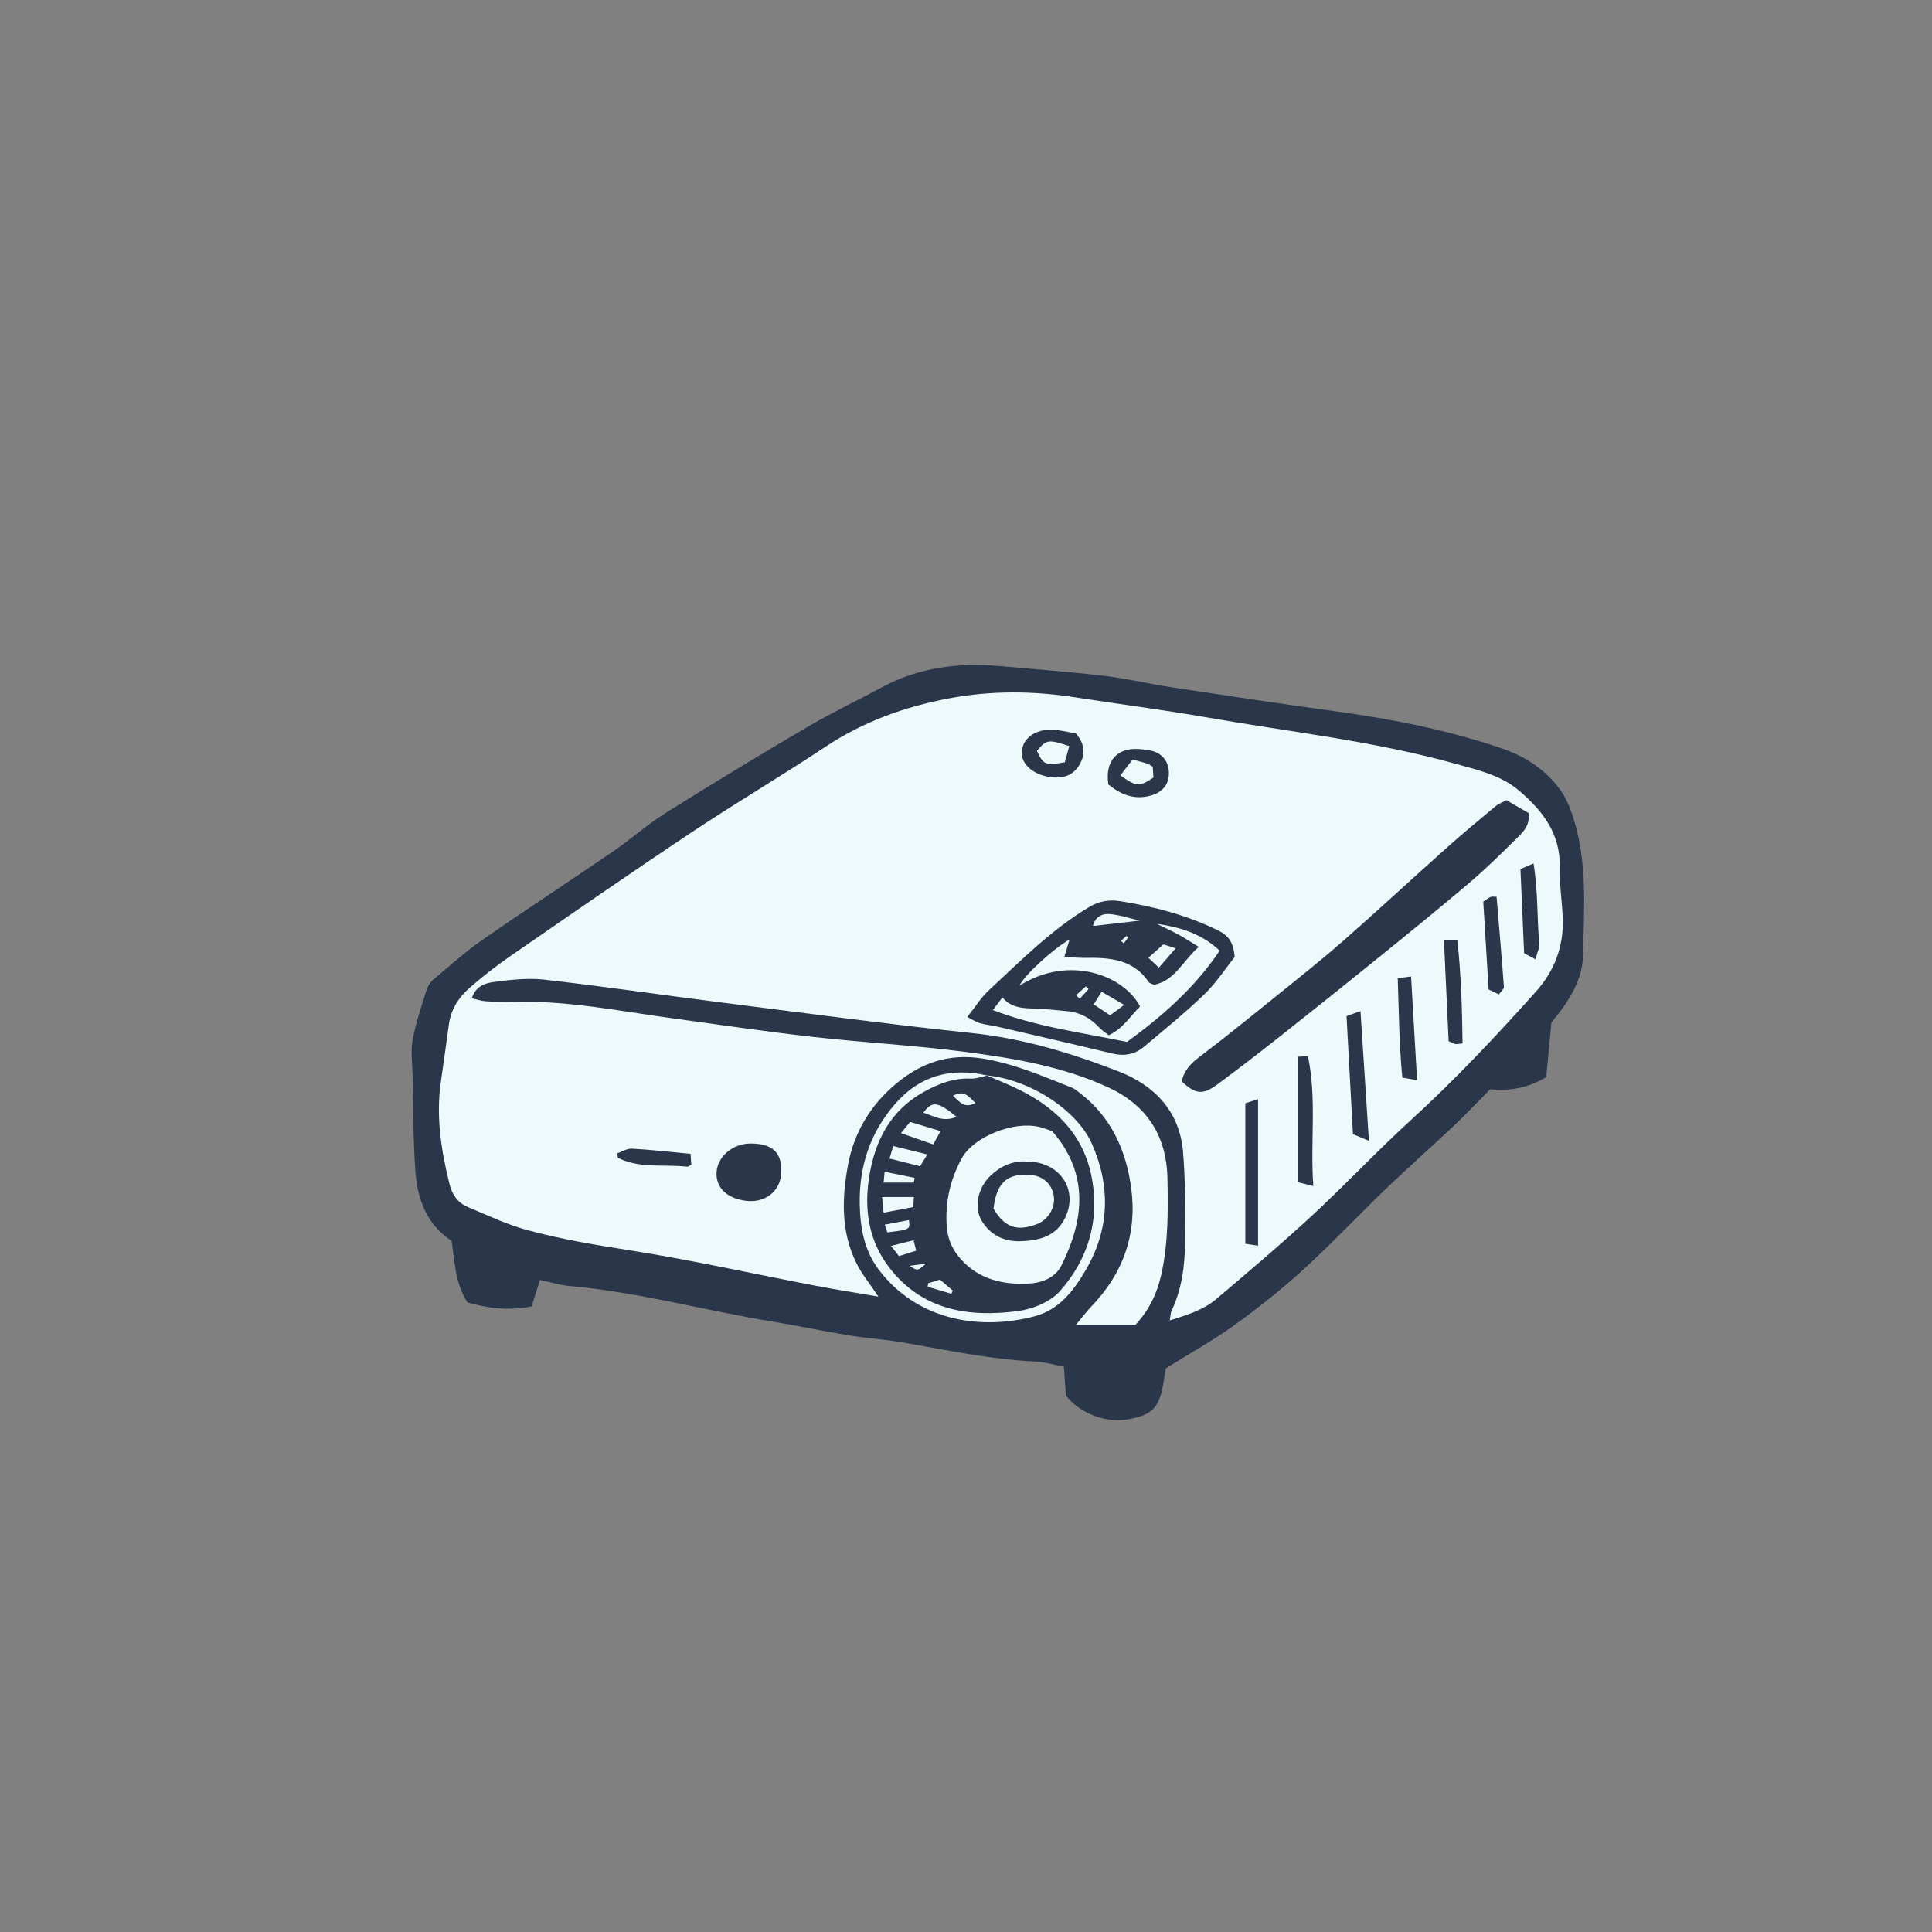 <svg version="1.1" id="svg" xmlns="http://www.w3.org/2000/svg" xmlns:xlink="http://www.w3.org/1999/xlink" x="0px" y="0px"
	 width="200px" height="200px" viewBox="0 0 200 200" enable-background="new 0 0 200 200" xml:space="preserve">
<rect x="0" y="0" width="200" height="200" fill="#808080" stroke="none"/>
<path class="stroke" fill="#2a374b"  d="M162.752,84.314c-0.311-0.905-0.707-1.827-1.268-2.591c-1.529-2.084-3.63-3.443-6.061-4.267
	c-5.642-1.909-11.453-3.051-17.348-3.849c-5.575-0.757-11.14-1.602-16.703-2.444c-2.354-0.356-4.679-0.916-7.04-1.194
	c-3.577-0.424-7.176-0.688-10.766-1.009c-4.291-0.384-8.424,0.106-12.28,2.193c-2.526,1.367-5.135,2.592-7.609,4.046
	c-4.949,2.908-9.861,5.88-14.726,8.928c-1.911,1.197-3.611,2.729-5.477,4.007c-4.491,3.076-9.056,6.047-13.524,9.154
	c-1.801,1.254-3.443,2.735-5.126,4.152c-0.309,0.26-0.553,0.675-0.673,1.065c-0.522,1.693-1.111,3.382-1.43,5.117
	c-0.216,1.179-0.038,2.432-0.01,3.65c0.076,3.302,0.051,6.611,0.285,9.9c0.205,2.881,1.105,5.536,3.752,7.283
	c0.338,2.152,0.354,4.402,1.65,6.374c2.13,0.605,4.279,0.889,6.637,0.406c0.282-0.896,0.566-1.798,0.862-2.73
	c1.071,0.224,2.073,0.538,3.093,0.627c7.088,0.629,13.949,2.529,20.944,3.673c2.653,0.434,5.284,0.999,7.938,1.432
	c1.868,0.304,3.769,0.416,5.632,0.74c4.517,0.789,9.004,1.748,13.606,1.963c1.011,0.047,2.012,0.351,3.018,0.537
	c0.086,1.17,0.157,2.139,0.222,3.003c1.564,1.946,4.241,2.891,6.645,2.412c2.252-0.448,2.962-1.167,3.395-3.463
	c0.134-0.711,0.237-1.429,0.294-1.777c2.556-1.594,4.911-2.896,7.077-4.459c2.475-1.786,4.885-3.692,7.138-5.75
	c2.979-2.72,5.751-5.667,8.661-8.464c2.293-2.201,4.683-4.302,6.992-6.485c1.283-1.213,2.493-2.505,3.704-3.73
	c2.092,0.178,3.975-0.142,5.813-1.271c0.172-1.826,0.341-3.639,0.529-5.637c2.044-2.46,3.229-4.575,3.275-6.98
	C163.967,93.995,164.378,89.064,162.752,84.314z"/>
<path fill-rule="evenodd" clip-rule="evenodd" fill="#eef9fc" class="fill" d="M90.935,134.225c-2.348-0.403-4.434-0.729-6.505-1.125
	c-6.492-1.244-12.951-2.687-19.477-3.708c-3.513-0.55-7.009-1.135-10.424-2.07c-2.104-0.576-4.108-1.531-6.129-2.385
	c-1.014-0.426-1.596-1.269-1.866-2.356c-0.863-3.467-1.409-6.955-0.903-10.538c0.281-1.997,0.571-3.994,0.837-5.992
	c0.205-1.542,0.999-2.779,2.115-3.762c1.327-1.168,2.729-2.264,4.185-3.269c6.246-4.311,12.483-8.635,18.8-12.84
	c4.585-3.052,9.335-5.857,13.925-8.9c3.902-2.587,8.165-4.118,12.724-4.979c4.384-0.828,8.762-0.791,13.157-0.102
	c4.471,0.702,8.964,1.262,13.42,2.044c8.674,1.524,17.462,2.46,25.969,4.848c2.265,0.636,4.605,1.147,6.514,2.776
	c2.486,2.121,4.275,4.49,4.191,7.966c-0.041,1.706,0.227,3.416,0.303,5.126c0.132,2.956-0.82,5.518-2.805,7.729
	c-4.132,4.608-8.358,9.113-12.94,13.289c-3.483,3.176-6.711,6.632-10.173,9.832c-3.236,2.992-6.608,5.842-9.973,8.692
	c-1.305,1.106-2.933,1.604-4.784,2.188c0.089-0.522,0.079-0.767,0.171-0.962c1.079-2.265,1.393-4.696,1.409-7.152
	c0.021-3.12,0.052-6.254-0.21-9.357c-0.352-4.158-2.936-6.849-6.64-8.293c-4.9-1.911-9.914-3.426-15.219-3.984
	c-8.759-0.923-17.49-2.099-26.229-3.203c-6.012-0.761-12.007-1.646-18.027-2.326c-1.733-0.196-3.538,0.014-5.281,0.249
	c-0.825,0.112-1.815,0.4-2.229,1.671c0.51,0.12,0.938,0.28,1.373,0.311c0.916,0.063,1.838,0.104,2.754,0.074
	c5.607-0.188,11.078,0.938,16.588,1.688c4.848,0.661,9.689,1.38,14.551,1.929c5.287,0.595,10.611,0.874,15.885,1.565
	c5.027,0.66,10.063,1.512,14.726,3.66c3.968,1.828,6.046,4.99,6.135,9.417c0.067,3.371,0.095,6.741-0.657,10.049
	c-0.438,1.931-1.294,3.679-2.67,5.129c-1.934,0-3.802,0-6.15,0c0.702-0.845,1.109-1.403,1.586-1.896
	c3.325-3.427,4.765-7.56,4.143-12.241c-0.519-3.909-2.072-7.416-5.362-9.902c-0.243-0.184-0.481-0.402-0.76-0.512
	c-3.003-1.185-5.933-2.474-9.197-3.013c-3.541-0.583-6.41,0.419-9.01,2.582c-2.626,2.185-4.348,5.012-4.979,8.36
	c-0.652,3.467-0.765,6.973,0.871,10.255C89.221,131.902,90.039,132.885,90.935,134.225z M155.943,82.833
	c-0.564,0.305-0.864,0.408-1.091,0.598c-1.688,1.415-3.389,2.814-5.031,4.281c-3.604,3.216-7.145,6.505-10.776,9.69
	c-2.298,2.016-4.7,3.912-7.079,5.835c-2.57,2.074-5.138,4.156-7.77,6.149c-0.92,0.696-1.638,1.425-1.854,2.564
	c1.402,1.326,2.157,1.429,3.675,0.31c2.165-1.598,4.296-3.241,6.405-4.908c3.499-2.765,6.983-5.546,10.447-8.353
	c3.135-2.538,6.268-5.083,9.338-7.697c1.674-1.426,3.242-2.978,4.807-4.524c0.634-0.626,1.368-1.266,1.232-2.606
	C157.565,83.775,156.756,83.304,155.943,82.833z M100.135,105.274c0.522,0.266,0.895,0.524,1.307,0.646
	c0.582,0.171,1.199,0.218,1.793,0.354c3.982,0.922,7.967,1.835,11.939,2.791c1.231,0.297,2.317,0.083,3.262-0.714
	c2.099-1.773,4.248-3.498,6.221-5.404c1.252-1.209,2.221-2.711,3.154-3.88c-0.109-1.519-0.659-2.234-1.721-2.754
	c-3.222-1.573-6.627-2.472-10.141-3.027c-1.118-0.177-2.164-0.006-3.169,0.593c-3.925,2.339-7.104,5.571-10.42,8.637
	C101.564,103.252,100.979,104.214,100.135,105.274z M77.62,118.378c-1.764,0.026-3.299,1.32-3.435,2.895
	c-0.138,1.599,0.99,2.75,2.97,3.029c1.992,0.28,3.599-0.937,3.716-2.812C81.005,119.326,79.979,118.345,77.62,118.378z
	 M130.235,128.955c0-5.071,0-10.017,0-15.168c-0.603,0.193-0.969,0.311-1.319,0.424c0,4.902,0,9.69,0,14.544
	C129.454,128.837,129.783,128.888,130.235,128.955z M134.377,109.392c0,4.461,0,8.702,0,12.993c0.562,0.142,0.94,0.237,1.578,0.397
	c-0.335-4.588,0.377-9.016-0.561-13.452C134.973,109.355,134.68,109.373,134.377,109.392z M141.709,118.092
	c-0.303-4.684-0.58-8.948-0.871-13.422c-0.672,0.241-1.034,0.37-1.445,0.518c0.224,4.121,0.441,8.139,0.663,12.22
	C140.474,117.58,140.838,117.732,141.709,118.092z M114.736,81.209c1.263,1.023,2.662,1.629,4.371,1.155
	c1.308-0.361,1.974-1.24,1.887-2.536c-0.076-1.172-0.849-1.979-2.086-2.172c-0.363-0.056-0.729-0.103-1.096-0.123
	C115.591,77.412,114.373,78.844,114.736,81.209z M111.392,75.934c-0.743-0.135-1.401-0.292-2.067-0.368
	c-1.878-0.213-3.35,0.68-3.543,2.113c-0.174,1.292,1.018,2.462,2.86,2.755c1.154,0.184,2.251-0.038,2.948-1.031
	C112.361,78.303,112.401,77.13,111.392,75.934z M149.473,97.278c0.17,3.675,0.331,7.125,0.488,10.501
	c0.372,0.162,0.529,0.269,0.699,0.295c0.173,0.028,0.357-0.025,0.742-0.062c-0.044-3.573-0.146-7.133-0.544-10.733
	C150.4,97.278,150.114,97.278,149.473,97.278z M146.696,111.818c-0.217-3.725-0.415-7.169-0.623-10.735
	c-0.537,0.071-0.867,0.115-1.38,0.183c0.126,3.474,0.14,6.865,0.475,10.292C145.713,111.649,146.052,111.708,146.696,111.818z
	 M155.163,102.942c0.215-0.312,0.536-0.562,0.52-0.789c-0.225-3.095-0.495-6.187-0.758-9.315c-0.256,0-0.453-0.049-0.608,0.011
	c-0.217,0.083-0.403,0.248-0.77,0.486c0.182,2.988,0.367,6.028,0.553,9.09C154.479,102.609,154.791,102.762,155.163,102.942z
	 M158.953,99.309c0.185-0.734,0.426-1.193,0.389-1.628c-0.237-2.696-0.121-5.43-0.592-8.298c-0.606,0.264-0.96,0.417-1.354,0.588
	c0.128,2.934,0.252,5.777,0.379,8.706C158.047,98.823,158.346,98.983,158.953,99.309z M63.898,119.393
	c0.022,0.151,0.045,0.306,0.066,0.459c2.258,1.153,4.777,0.643,7.172,0.925c0.1,0.013,0.213-0.1,0.428-0.207
	c-0.024-0.343-0.052-0.73-0.08-1.126c-2.095-0.197-4.08-0.425-6.07-0.538C64.92,118.877,64.404,119.22,63.898,119.393z"/>
<path fill-rule="evenodd" clip-rule="evenodd" fill="#eef9fc" class="fill" d="M102.146,111.325c4.316,0.396,9.299,3.479,10.896,7.1
	c1.932,4.384,1.832,8.799-0.63,13.021c-1.254,2.15-2.771,4.141-5.291,4.81c-5.576,1.479-12.153,0.515-16.187-4.867
	c-1.493-1.992-1.89-4.346-1.934-6.765c-0.069-3.881,1.073-7.355,3.631-10.312c2.565-2.967,5.801-3.844,9.578-2.973
	c-0.565,0.115-1.144,0.343-1.712,0.318c-1.787-0.079-3.36,0.539-4.866,1.375c-3.495,1.943-5.092,5.11-5.673,8.919
	c-0.52,3.413,0.021,6.615,2.175,9.363c3.407,4.349,8.174,5.073,13.223,4.409c1.545-0.202,3.38-0.949,4.374-2.073
	c3.022-3.419,4.188-7.589,3.211-12.109c-0.953-4.406-3.992-7.143-7.945-8.979C104.056,112.126,103.096,111.736,102.146,111.325z"/>
<path fill-rule="evenodd" clip-rule="evenodd" fill="#eef9fc" class="fill" d="M119.753,95.633c2.366,0.342,4.595,0.987,6.509,2.781
	c-2.658,3.935-6.038,6.852-9.602,9.445c-4.751-0.979-9.354-1.567-13.881-3.297c0.365-0.484,0.635-0.842,0.986-1.309
	c1.034,1.197,2.336,1.111,3.618,1.163c1.032,0.042,2.062,0.169,3.091,0.259c1.352,0.117,2.434,0.745,3.348,1.723
	c0.243,0.259,0.558,0.452,0.953,0.767c1.445-0.662,2.232-1.969,3.241-2.971c-1.612-3.164-7.269-5.44-12.475-2.165
	c0.476-1.05,3.424-3.768,5.179-4.774c-0.15,0.502-0.301,1.005-0.538,1.799c0.846,0.044,1.468,0.114,2.087,0.104
	c2.559-0.047,5.031,0.103,6.655,2.522c0.06,0.087,0.211,0.111,0.521,0.264c2.131-0.381,2.965-2.423,4.645-3.925
	c-0.858-0.523-1.449-0.916-2.07-1.254C121.277,96.362,120.51,96.008,119.753,95.633z"/>
<path fill-rule="evenodd" clip-rule="evenodd" fill="#eef9fc" class="fill" d="M113.217,103.972c0.287-0.454,0.508-0.803,0.828-1.309
	c0.695,0.406,1.332,0.778,2.333,1.363c-0.609,0.447-0.987,0.726-1.465,1.078C114.335,104.719,113.802,104.363,113.217,103.972z"/>
<path fill-rule="evenodd" clip-rule="evenodd" fill="#eef9fc" class="fill" d="M117.983,95.304c-1.614,0.185-3.229,0.37-4.845,0.555
	c0.218-0.924,0.938-1.312,1.743-1.236C115.928,94.721,116.951,95.065,117.983,95.304z"/>
<path fill-rule="evenodd" clip-rule="evenodd" fill="#eef9fc" class="fill" d="M111.396,103.021c0.336-0.305,0.673-0.61,1.008-0.915
	c0.096,0.095,0.19,0.188,0.285,0.282c-0.304,0.335-0.607,0.67-0.911,1.006C111.65,103.271,111.524,103.146,111.396,103.021z"/>
<path fill-rule="evenodd" clip-rule="evenodd" fill="#eef9fc" class="fill" d="M119.816,95.667c-0.641-0.133-1.282-0.267-1.923-0.399
	C118.534,95.4,119.176,95.534,119.816,95.667z"/>
<path fill-rule="evenodd" clip-rule="evenodd" fill="#eef9fc" class="fill" d="M117.239,78.629c0.728,0.197,1.139,0.295,1.54,0.424
	c0.166,0.054,0.31,0.175,0.549,0.315c0.025,0.367,0.053,0.769,0.076,1.123c-1.474,0.981-1.757,0.969-3.419-0.227
	C116.395,79.73,116.801,79.201,117.239,78.629z"/>
<path fill-rule="evenodd" clip-rule="evenodd" fill="#eef9fc" class="fill" d="M110.691,77.241c-0.16,0.579-0.324,1.169-0.463,1.67
	c-2.009,0.354-2.236,0.249-2.883-1.187C108.333,76.55,108.527,76.517,110.691,77.241z"/>
<path fill-rule="evenodd" clip-rule="evenodd" fill="#eef9fc" class="fill" d="M108.919,117.095c3.976,4.537,3.194,9.424,0.97,13.881
	c-0.694,1.39-2.149,1.857-3.565,1.911c-2.565,0.097-4.966-0.462-6.808-2.48c-0.9-0.988-1.42-2.112-1.512-3.451
	c-0.174-2.513,0.363-4.867,1.564-7.062c1.219-2.228,5.368-3.879,8.024-3.231C108.064,116.777,108.52,116.962,108.919,117.095z
	 M106.309,120.24c-1.383-0.104-2.65,0.423-3.725,1.418c-1.342,1.245-1.788,3.277-0.989,4.661c0.872,1.51,2.311,2.212,3.974,2.172
	c1.784-0.044,3.57-0.399,4.558-2.168C111.771,123.374,109.846,120.248,106.309,120.24z"/>
<path fill-rule="evenodd" clip-rule="evenodd" fill="#eef9fc" class="fill" d="M94.216,116.142c1.138,0.344,2.049,0.62,3.149,0.951
	c-0.301,0.543-0.509,0.919-0.764,1.376c-1.125-0.395-2.133-0.747-3.335-1.168C93.621,116.868,93.891,116.54,94.216,116.142z"/>
<path fill-rule="evenodd" clip-rule="evenodd" fill="#eef9fc" class="fill" d="M95.251,120.726c-1.075-0.269-2.056-0.515-3.169-0.794
	c0.138-0.459,0.233-0.775,0.39-1.295c1.155,0.286,2.235,0.555,3.526,0.874C95.666,120.052,95.473,120.368,95.251,120.726z"/>
<path fill-rule="evenodd" clip-rule="evenodd" fill="#eef9fc" class="fill" d="M94.606,123.917c-0.028,0.414-0.044,0.643-0.071,1.037
	c-0.981,0.186-1.95,0.368-3.066,0.58c-0.059-0.606-0.1-1.046-0.155-1.617C92.441,123.917,93.432,123.917,94.606,123.917z"/>
<path fill-rule="evenodd" clip-rule="evenodd" fill="#eef9fc" class="fill" d="M99.02,115.612c-1.417,0.594-2.373-0.098-3.434-0.424
	C96.484,113.951,97.082,114.009,99.02,115.612z"/>
<path fill-rule="evenodd" clip-rule="evenodd" fill="#eef9fc" class="fill" d="M94.609,122.419c-0.993,0-1.986,0-3.136,0
	c0.028-0.315,0.057-0.626,0.101-1.12c1.107,0.225,2.102,0.43,3.097,0.632C94.65,122.093,94.63,122.257,94.609,122.419z"/>
<path fill-rule="evenodd" clip-rule="evenodd" fill="#eef9fc" class="fill" d="M91.854,127.573c-0.069-0.206-0.141-0.421-0.266-0.795
	c0.894-0.171,1.697-0.322,2.507-0.479C94.215,127.288,94.215,127.288,91.854,127.573z"/>
<path fill-rule="evenodd" clip-rule="evenodd" fill="#eef9fc" class="fill" d="M94.574,128.389c0.127,0.517,0.182,0.736,0.266,1.078
	c-0.598,0.19-1.152,0.365-1.778,0.564c-0.228-0.292-0.427-0.547-0.826-1.06C93.118,128.751,93.765,128.591,94.574,128.389z"/>
<path fill-rule="evenodd" clip-rule="evenodd" fill="#eef9fc" class="fill" d="M96.07,132.849c0.381-0.12,0.762-0.239,1.224-0.386
	c0.454,0.388,0.899,0.767,1.345,1.144c-0.054,0.108-0.107,0.215-0.162,0.321c-0.811-0.239-1.623-0.477-2.434-0.716
	C96.052,133.091,96.062,132.969,96.07,132.849z"/>
<path fill-rule="evenodd" clip-rule="evenodd" fill="#eef9fc" class="fill" d="M100.979,114.18c-1.184,0.627-1.632-0.14-2.326-0.743
	C99.833,112.779,100.283,113.539,100.979,114.18z"/>
<path fill-rule="evenodd" clip-rule="evenodd" fill="#eef9fc" class="fill" d="M94.177,131.036c0.481-0.064,0.962-0.127,1.685-0.222
	C94.979,131.581,94.979,131.581,94.177,131.036z"/>
<path fill-rule="evenodd" clip-rule="evenodd" fill="#eef9fc" class="fill" d="M119.967,100.168c-0.439-0.413-0.732-0.688-1.088-1.021
	c0.547-0.487,1.027-0.917,1.549-1.383c0.345,0.11,0.663,0.212,1.272,0.407C121.083,98.882,120.601,99.438,119.967,100.168z"/>
<path fill-rule="evenodd" clip-rule="evenodd" fill="#eef9fc" class="fill" d="M116.047,97.389c0.188-0.168,0.377-0.333,0.565-0.501
	c0.06,0.05,0.12,0.1,0.179,0.148c-0.153,0.211-0.307,0.423-0.46,0.633C116.236,97.575,116.142,97.481,116.047,97.389z"/>
<path fill-rule="evenodd" clip-rule="evenodd" fill="#eef9fc" class="fill" d="M102.848,125.122c0.333-3.071,1.768-3.52,3.421-3.523
	c1.483-0.003,2.546,0.786,2.801,2.101c0.239,1.246-0.53,2.575-1.759,3.034C105.259,127.5,103.995,127.058,102.848,125.122z"/>
</svg>
